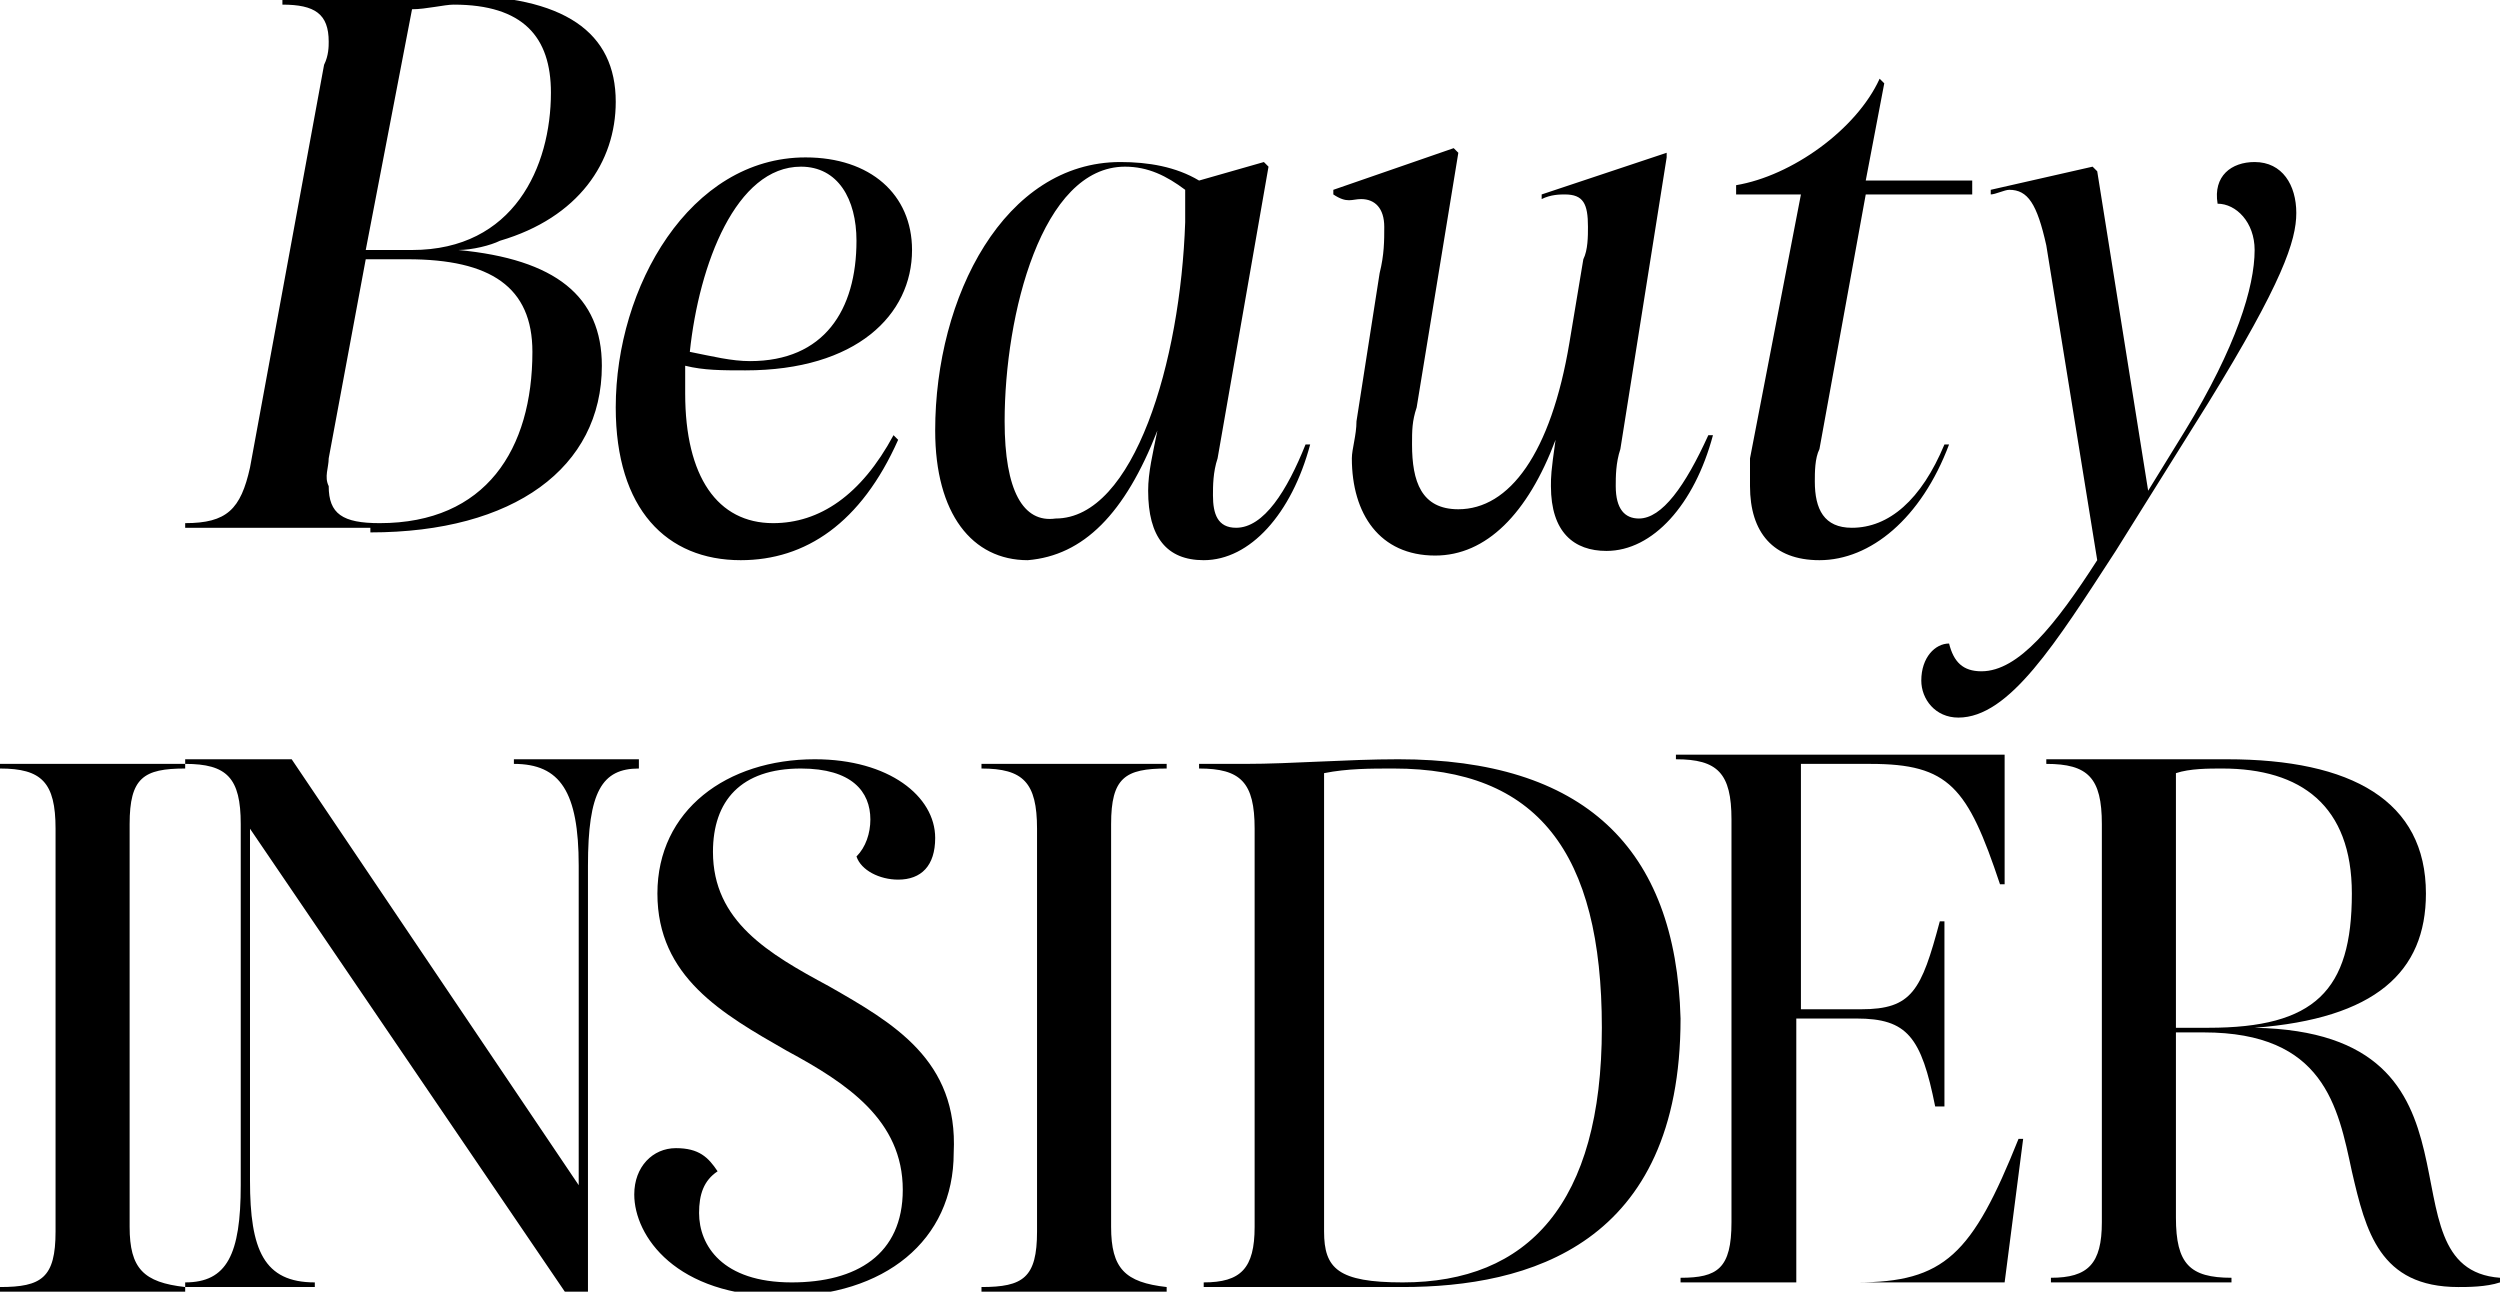 <svg xmlns="http://www.w3.org/2000/svg" viewBox="0 0 54 27.9"><path d="M2.8 26.5v-8.7c0-1 .3-1.2 1.2-1.2v-.1H0v.1c.9 0 1.2.3 1.2 1.3v8.7c0 1-.3 1.2-1.2 1.2v.1h4v-.1c-.9-.1-1.2-.4-1.2-1.3zM13.8 16.4h-2.7v.1c1 0 1.4.6 1.4 2.2v6.9l-6.2-9.2H4v.1c.9 0 1.2.3 1.2 1.3v7.8c0 1.5-.3 2.1-1.2 2.1v.1h2.8v-.1c-1.1 0-1.4-.7-1.4-2.2v-7.6l6.8 10h.5v-9.2c0-1.6.3-2.1 1.1-2.1v-.2zM17.9 21.3c-1.3-.7-2.5-1.4-2.5-2.9 0-1.1.6-1.8 1.9-1.8 1.1 0 1.5.5 1.5 1.1 0 .3-.1.6-.3.8.1.3.5.5.9.5.5 0 .8-.3.8-.9 0-.9-1-1.7-2.6-1.7-1.9 0-3.4 1.1-3.4 2.9 0 1.8 1.4 2.6 2.8 3.4 1.3.7 2.5 1.5 2.5 3 0 1.4-1 2-2.4 2-1.5 0-2-.8-2-1.5 0-.4.1-.7.4-.9-.2-.3-.4-.5-.9-.5s-.9.4-.9 1c0 .9.9 2.2 3.2 2.2 2.2 0 3.7-1.2 3.7-3.1.1-2-1.3-2.8-2.7-3.6zM24 26.5v-8.7c0-1 .3-1.2 1.2-1.2v-.1h-4v.1c.9 0 1.2.3 1.2 1.3v8.7c0 1-.3 1.2-1.2 1.2v.1h4v-.1c-.9-.1-1.2-.4-1.2-1.3zM30.2 16.4c-1.1 0-2.3.1-3.3.1h-1v.1c.9 0 1.2.3 1.2 1.3v8.6c0 .9-.3 1.2-1.1 1.2v.1h4.3c2.7 0 6-.9 6-5.8-.1-3.7-2.1-5.6-6.1-5.6zm.1 11.3c-1.4 0-1.7-.3-1.7-1.1v-9.9c.5-.1 1-.1 1.5-.1 3.1 0 4.5 1.8 4.5 5.6s-1.6 5.5-4.3 5.5z"/><path d="M40.1 27.7h-1.3V22h1.3c1.1 0 1.4.4 1.7 1.9h.2v-4h-.1c-.4 1.5-.6 1.9-1.7 1.9h-1.3v-5.3h1.5c1.7 0 2.1.5 2.8 2.6h.1v-2.8h-7.1v.1c.9 0 1.2.3 1.2 1.3v8.7c0 1-.3 1.2-1.1 1.2v.1h7l.4-3.1h-.1c-1 2.5-1.6 3.1-3.5 3.1zM48.7 22.2c2.6-.2 3.7-1.2 3.7-2.9 0-2-1.6-2.9-4.3-2.9H44.2v.1c.9 0 1.2.3 1.2 1.3v8.6c0 .9-.3 1.2-1.1 1.2v.1h3.9v-.1c-.9 0-1.2-.3-1.2-1.3v-4h.6c2.6 0 2.9 1.6 3.2 3 .3 1.3.6 2.5 2.3 2.5.2 0 .6 0 .9-.1v-.1c-2.7-.2.1-5.3-5.3-5.4zm-1.7 0v-5.5c.3-.1.7-.1 1-.1 1.7 0 2.8.8 2.8 2.7 0 2.1-.8 2.9-3.1 2.9H47zM42.8 14.5c-.4 0-.6-.2-.7-.6-.3 0-.6.3-.6.8 0 .4.3.8.8.8 1.1 0 2.1-1.6 3.4-3.6l2-3.2c1.6-2.6 1.9-3.5 1.9-4.1 0-.6-.3-1.1-.9-1.1-.5 0-.9.3-.8.9.4 0 .8.4.8 1 0 .8-.4 2.1-1.5 3.9l-.8 1.3-1.1-6.9-.1-.1-2.2.5v.1c.1 0 .3-.1.4-.1.4 0 .6.3.8 1.2l1.1 6.8c-.9 1.4-1.7 2.4-2.5 2.4zM37.8 9.9v.6c0 1 .5 1.6 1.5 1.6 1.1 0 2.2-.9 2.8-2.5H42c-.5 1.2-1.2 1.8-2 1.8-.6 0-.8-.4-.8-1 0-.2 0-.5.1-.7l1-5.5h2.3v-.3h-2.3l.4-2.1-.1-.1c-.5 1.1-1.9 2.1-3.1 2.3v.2h1.4l-1.1 5.7zM29.4 4.3c.3 0 .5.2.5.6 0 .3 0 .6-.1 1l-.5 3.2c0 .3-.1.6-.1.8 0 1.2.6 2.1 1.8 2.1 1.1 0 2-.9 2.6-2.5-.1.7-.1.8-.1 1 0 1 .5 1.4 1.2 1.4 1 0 1.9-1 2.3-2.5h-.1c-.5 1.1-1 1.8-1.5 1.8-.3 0-.5-.2-.5-.7 0-.2 0-.5.1-.8l1-6.3v-.1l-2.7.9v.1c.2-.1.4-.1.5-.1.4 0 .5.2.5.7 0 .2 0 .5-.1.7l-.3 1.8c-.4 2.4-1.3 3.6-2.4 3.6-.8 0-1-.6-1-1.4 0-.3 0-.5.1-.8l.9-5.5-.1-.1-2.6.9v.1c.3.2.4.1.6.1zM25 9.3c-.1.5-.2.9-.2 1.3 0 1 .4 1.5 1.2 1.5 1 0 1.9-1 2.3-2.5h-.1c-.4 1-.9 1.8-1.5 1.8-.4 0-.5-.3-.5-.7 0-.2 0-.5.1-.8l1.1-6.3-.1-.1-1.4.4c-.5-.3-1.1-.4-1.7-.4-2.5 0-4 2.9-4 5.8 0 1.8.8 2.8 2 2.8 1.2-.1 2.1-1 2.8-2.8zm-3.3-.2c0-2.3.8-5.5 2.6-5.5.5 0 .9.2 1.3.5v.7c-.1 3-1.1 6.4-2.8 6.4-.7.1-1.1-.6-1.1-2.1zM16 12.1c1.4 0 2.6-.8 3.4-2.6l-.1-.1c-.7 1.3-1.6 1.9-2.6 1.9-1.2 0-1.9-1-1.9-2.8v-.6c.4.1.8.1 1.3.1 2.4 0 3.6-1.2 3.6-2.6 0-1.2-.9-2-2.3-2-2.5 0-4.1 2.8-4.1 5.4 0 2.2 1.1 3.3 2.7 3.3zm1.3-8.5c.8 0 1.2.7 1.2 1.6 0 1.5-.7 2.6-2.3 2.6-.4 0-.8-.1-1.3-.2.2-1.9 1-4 2.4-4zM8 11.5c3.1 0 5-1.4 5-3.6 0-1.5-1-2.3-3.1-2.5.3 0 .7-.1.9-.2 1.7-.5 2.5-1.7 2.5-3 0-1.5-1.1-2.3-3.5-2.3H8.2c-.7.1-1.4.1-2.1.1v.1c.7 0 1 .2 1 .8 0 .1 0 .3-.1.5l-1.6 8.7c-.2.9-.5 1.2-1.4 1.2v.1h4zM8.9.2c.3 0 .7-.1.9-.1 1.5 0 2.1.7 2.1 1.9 0 1.6-.8 3.4-3 3.4h-1l1-5.2zM7.1 9.9l.8-4.3h.9c1.8 0 2.7.6 2.7 2 0 2.1-1 3.7-3.3 3.7-.8 0-1.1-.2-1.1-.8-.1-.2 0-.4 0-.6z"/></svg>